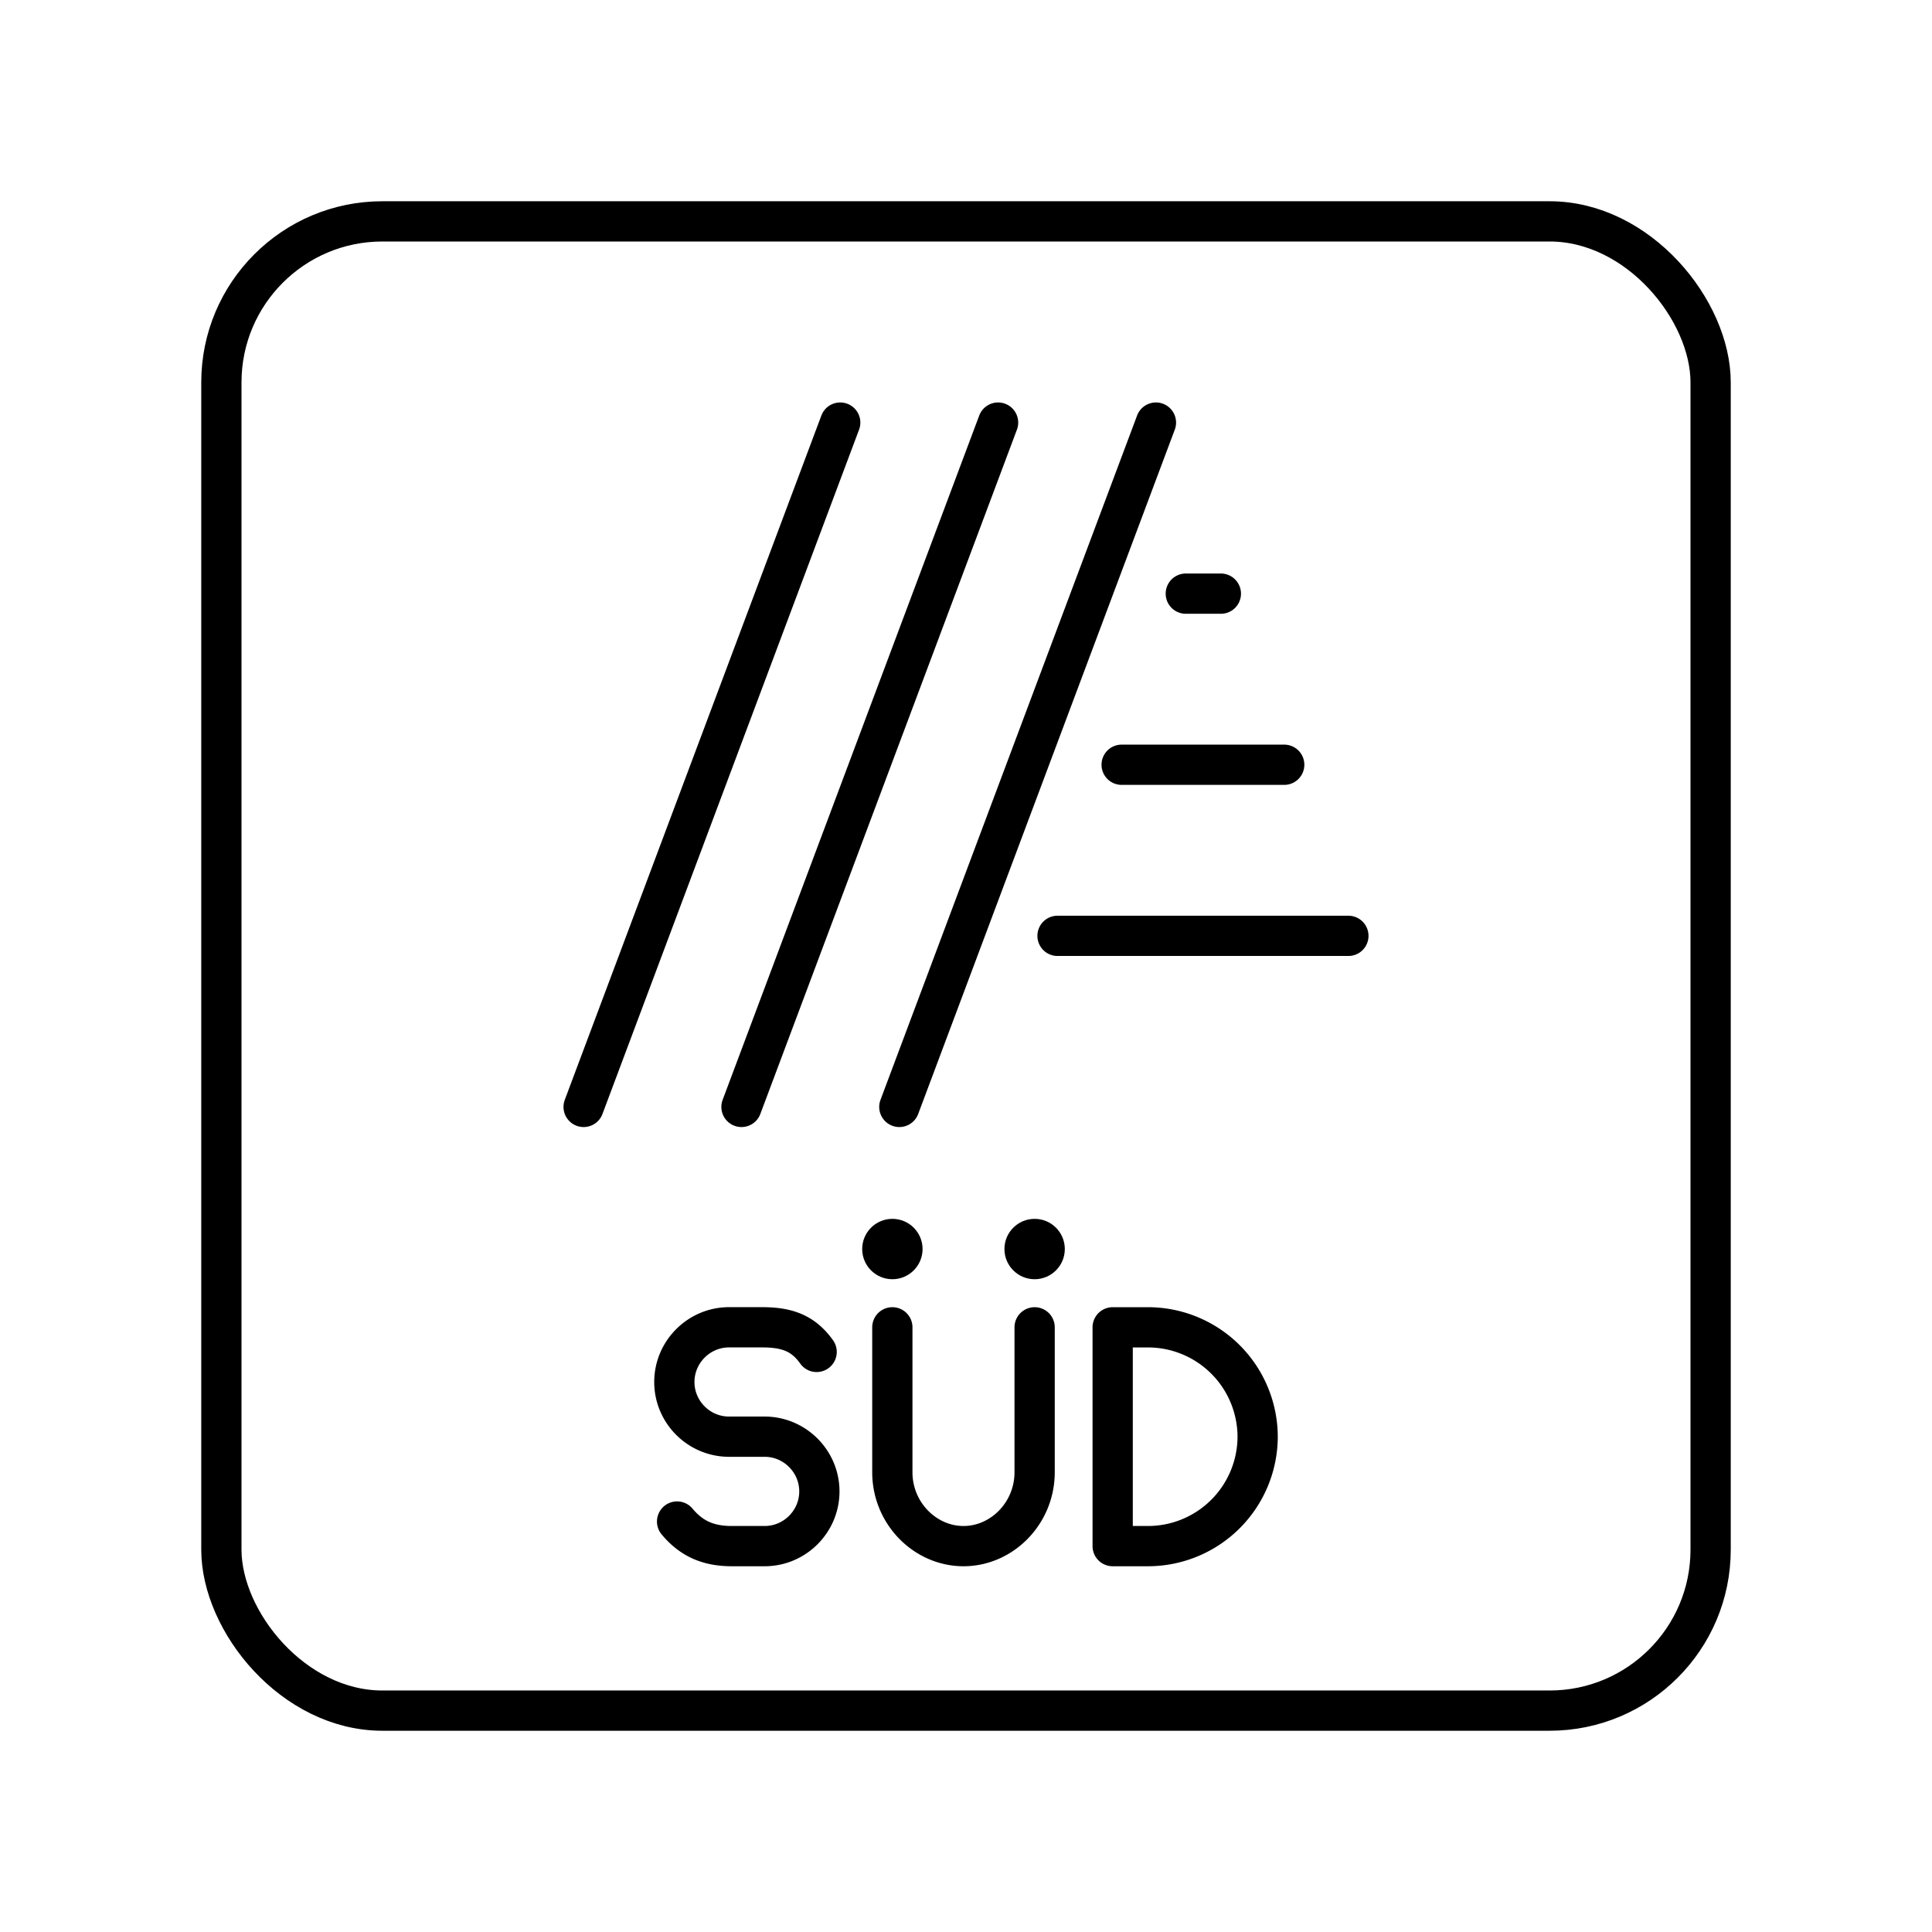 <svg xmlns="http://www.w3.org/2000/svg" xmlns:xlink="http://www.w3.org/1999/xlink" width="48" height="48" viewBox="0 0 48 48"><rect width="37" height="37" x="5.5" y="5.5" fill="none" stroke="currentColor" stroke-linecap="round" stroke-linejoin="round" rx="4" ry="4"/><path fill="none" stroke="currentColor" stroke-linecap="round" stroke-linejoin="round" d="M20.875 10.499L14.5 27.501m10.297-17.002l-6.375 17.002m10.297-17.002l-6.375 17.002m7.117-12.752h.871M27.867 19h4.039m-5.632 4.251H33.5m-5.856 15.162v-5.436h.883a2.726 2.726 0 0 1 2.719 2.718h0a2.726 2.726 0 0 1-2.719 2.718zm-10.822-.611c.34.407.748.611 1.36.611h.815c.748 0 1.36-.611 1.36-1.359h0c0-.747-.612-1.36-1.36-1.36h-.884c-.747 0-1.359-.61-1.359-1.358h0c0-.748.612-1.36 1.36-1.36h.815c.612 0 1.02.136 1.36.612m1.881-.611v3.601c0 1.02.816 1.835 1.768 1.835s1.767-.815 1.767-1.835v-3.601"/><circle cx="25.705" cy="31.032" r=".75" fill="currentColor"/><circle cx="22.171" cy="31.032" r=".75" fill="currentColor"/></svg>